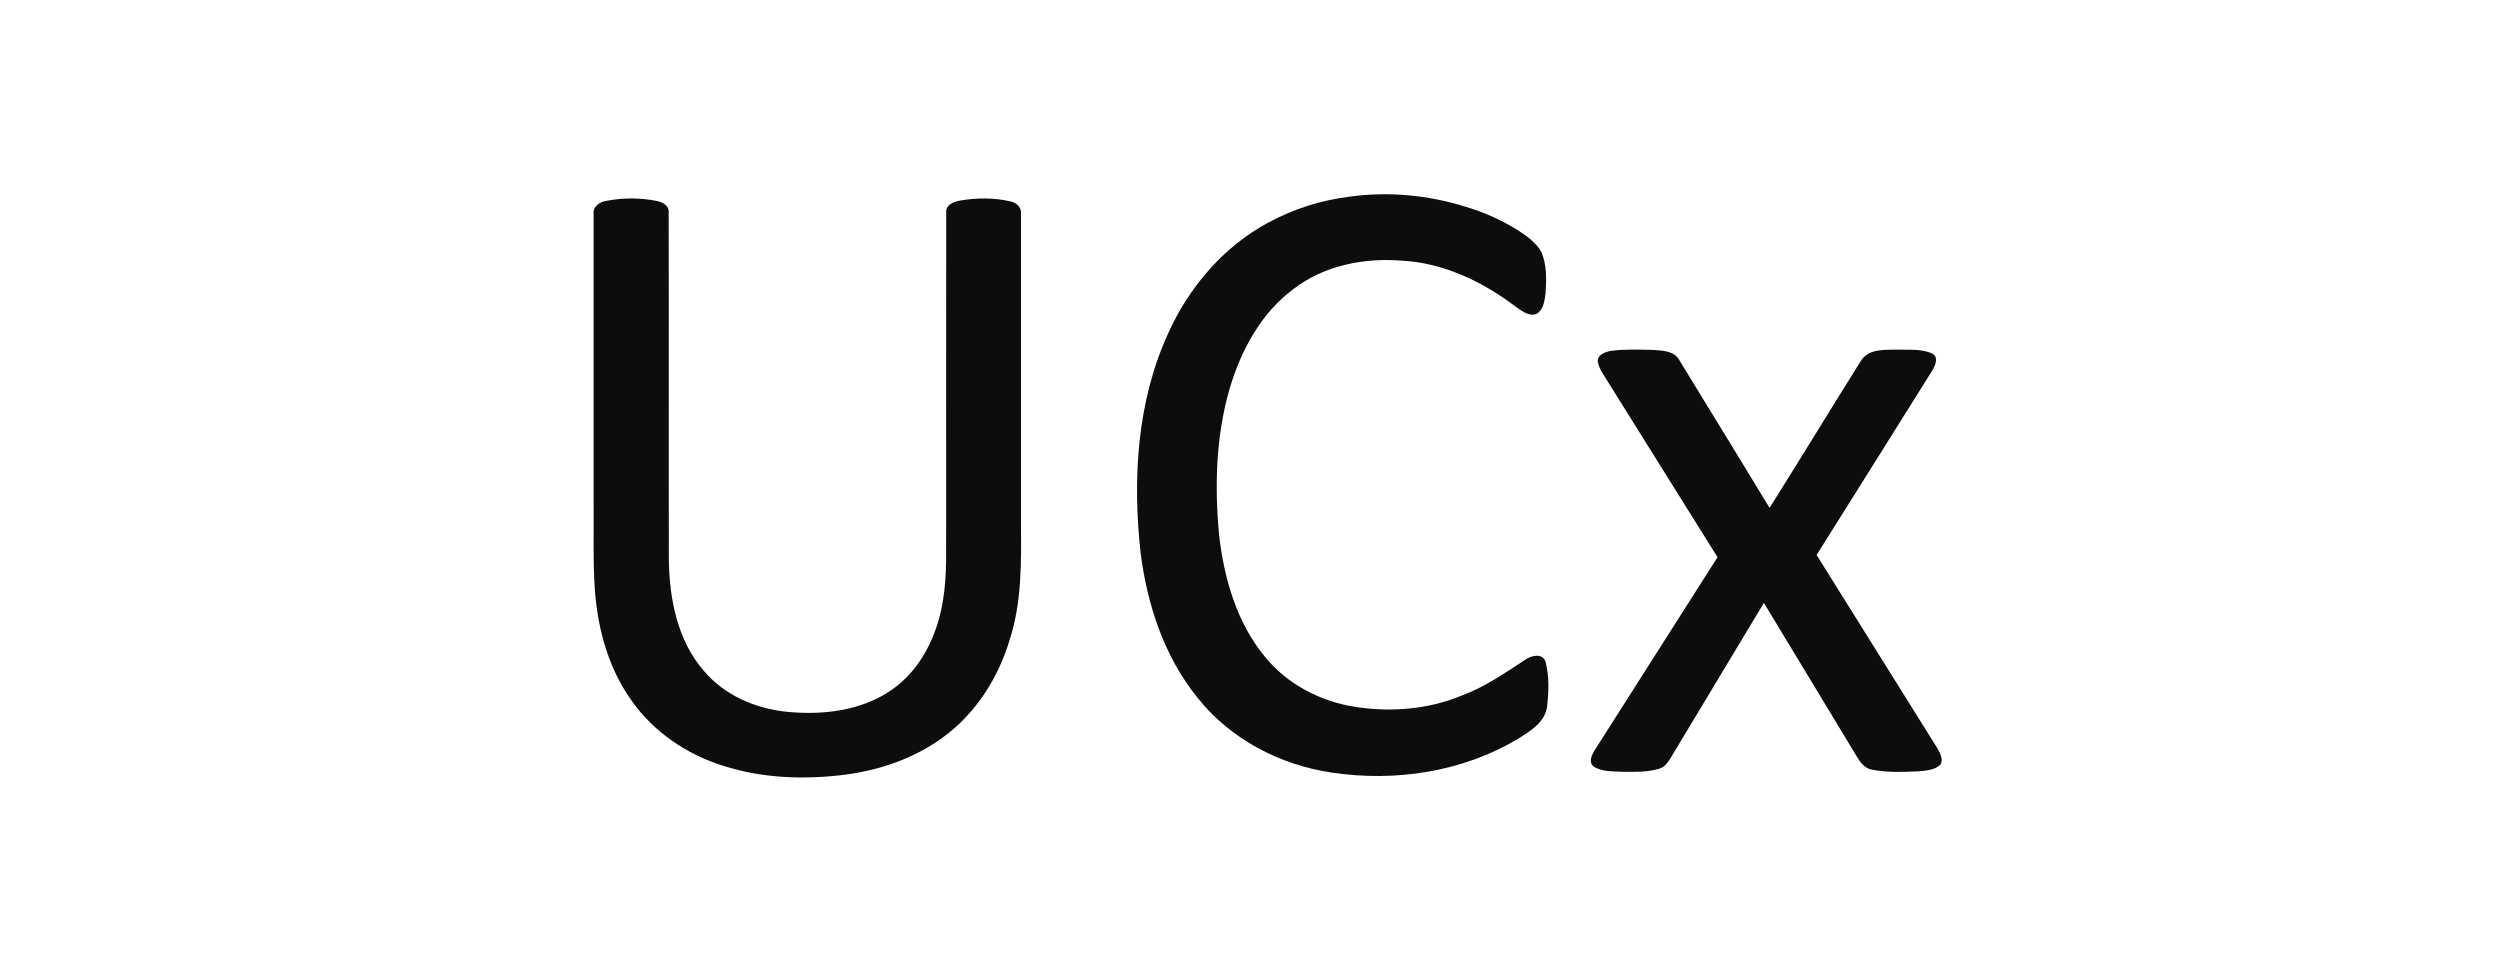 <?xml version="1.0" encoding="UTF-8"?>
<svg xmlns="http://www.w3.org/2000/svg" xmlns:xlink="http://www.w3.org/1999/xlink" width="151pt" height="58pt" viewBox="0 0 151 58" version="1.1">
<g id="surface1">
<path style=" stroke:none;fill-rule:nonzero;fill:rgb(5.098%,5.098%,5.098%);fill-opacity:1;" d="M 81.449 11.887 C 83.797 11.551 86.219 11.77 88.484 12.477 C 89.637 12.812 90.738 13.309 91.754 13.953 C 92.262 14.289 92.781 14.668 93.094 15.207 C 93.43 15.98 93.406 16.855 93.355 17.68 C 93.293 18.125 93.25 18.672 92.84 18.941 C 92.395 19.156 91.945 18.797 91.59 18.555 C 89.582 17.027 87.191 15.863 84.637 15.742 C 82.375 15.566 79.984 16.035 78.152 17.438 C 76.172 18.891 74.957 21.156 74.27 23.473 C 73.441 26.332 73.355 29.355 73.633 32.305 C 73.93 34.922 74.691 37.598 76.395 39.66 C 77.738 41.324 79.754 42.371 81.852 42.695 C 83.977 43.023 86.207 42.859 88.211 42.043 C 89.633 41.531 90.883 40.66 92.141 39.836 C 92.492 39.586 93.188 39.43 93.352 39.973 C 93.578 40.84 93.547 41.766 93.445 42.648 C 93.34 43.625 92.434 44.152 91.688 44.625 C 88.344 46.625 84.27 47.242 80.445 46.664 C 77.32 46.211 74.32 44.645 72.34 42.156 C 70.32 39.668 69.285 36.52 68.891 33.375 C 68.402 28.938 68.668 24.277 70.543 20.168 C 71.801 17.352 73.91 14.875 76.648 13.422 C 78.133 12.621 79.773 12.102 81.449 11.887 Z M 81.449 11.887 "/>
<path style=" stroke:none;fill-rule:nonzero;fill:rgb(5.098%,5.098%,5.098%);fill-opacity:1;" d="M 36.645 12.129 C 37.629 11.938 38.656 11.941 39.645 12.133 C 39.988 12.195 40.422 12.402 40.387 12.824 C 40.406 19.805 40.383 26.785 40.398 33.766 C 40.426 36.137 40.902 38.664 42.5 40.504 C 43.742 41.988 45.629 42.805 47.527 42.992 C 49.699 43.207 52.039 42.938 53.871 41.66 C 55.613 40.445 56.598 38.406 56.941 36.352 C 57.23 34.715 57.125 33.051 57.148 31.398 C 57.152 25.207 57.141 19.016 57.152 12.824 C 57.117 12.352 57.637 12.172 58.016 12.109 C 59 11.945 60.027 11.934 61.004 12.16 C 61.383 12.223 61.73 12.535 61.668 12.953 C 61.672 19.191 61.668 25.434 61.668 31.672 C 61.684 33.996 61.715 36.367 60.996 38.605 C 60.309 40.93 58.941 43.086 56.973 44.523 C 55.258 45.789 53.191 46.5 51.094 46.785 C 48.625 47.102 46.066 47.02 43.68 46.254 C 41.465 45.566 39.445 44.188 38.117 42.273 C 36.633 40.184 36.004 37.602 35.898 35.066 C 35.824 33.586 35.867 32.102 35.855 30.621 C 35.855 24.734 35.852 18.848 35.855 12.965 C 35.777 12.484 36.223 12.18 36.645 12.129 Z M 36.645 12.129 "/>
<path style=" stroke:none;fill-rule:nonzero;fill:rgb(5.098%,5.098%,5.098%);fill-opacity:1;" d="M 97.312 21.191 C 98.137 21.082 98.977 21.117 99.809 21.133 C 100.391 21.176 101.141 21.176 101.445 21.777 C 103.266 24.742 105.074 27.707 106.883 30.676 C 108.738 27.723 110.551 24.746 112.402 21.789 C 112.859 21.059 113.816 21.133 114.562 21.117 C 115.281 21.145 116.047 21.047 116.715 21.359 C 117.121 21.582 116.879 22.098 116.699 22.395 C 114.383 26.109 112.047 29.809 109.723 33.52 C 112.152 37.406 114.582 41.297 117.012 45.188 C 117.172 45.48 117.391 45.84 117.211 46.172 C 116.863 46.527 116.324 46.543 115.863 46.59 C 114.938 46.629 114 46.668 113.086 46.492 C 112.621 46.422 112.34 46.027 112.125 45.652 C 110.266 42.57 108.398 39.492 106.539 36.414 C 104.688 39.504 102.824 42.582 100.973 45.672 C 100.785 45.969 100.602 46.316 100.242 46.422 C 99.512 46.656 98.73 46.617 97.973 46.617 C 97.41 46.582 96.797 46.621 96.297 46.324 C 95.895 46.07 96.156 45.57 96.348 45.266 C 98.809 41.395 101.277 37.527 103.738 33.656 C 101.551 30.156 99.367 26.66 97.18 23.16 C 96.934 22.734 96.594 22.34 96.504 21.84 C 96.48 21.414 96.969 21.25 97.312 21.191 Z M 97.312 21.191 "/>
</g>
</svg>
